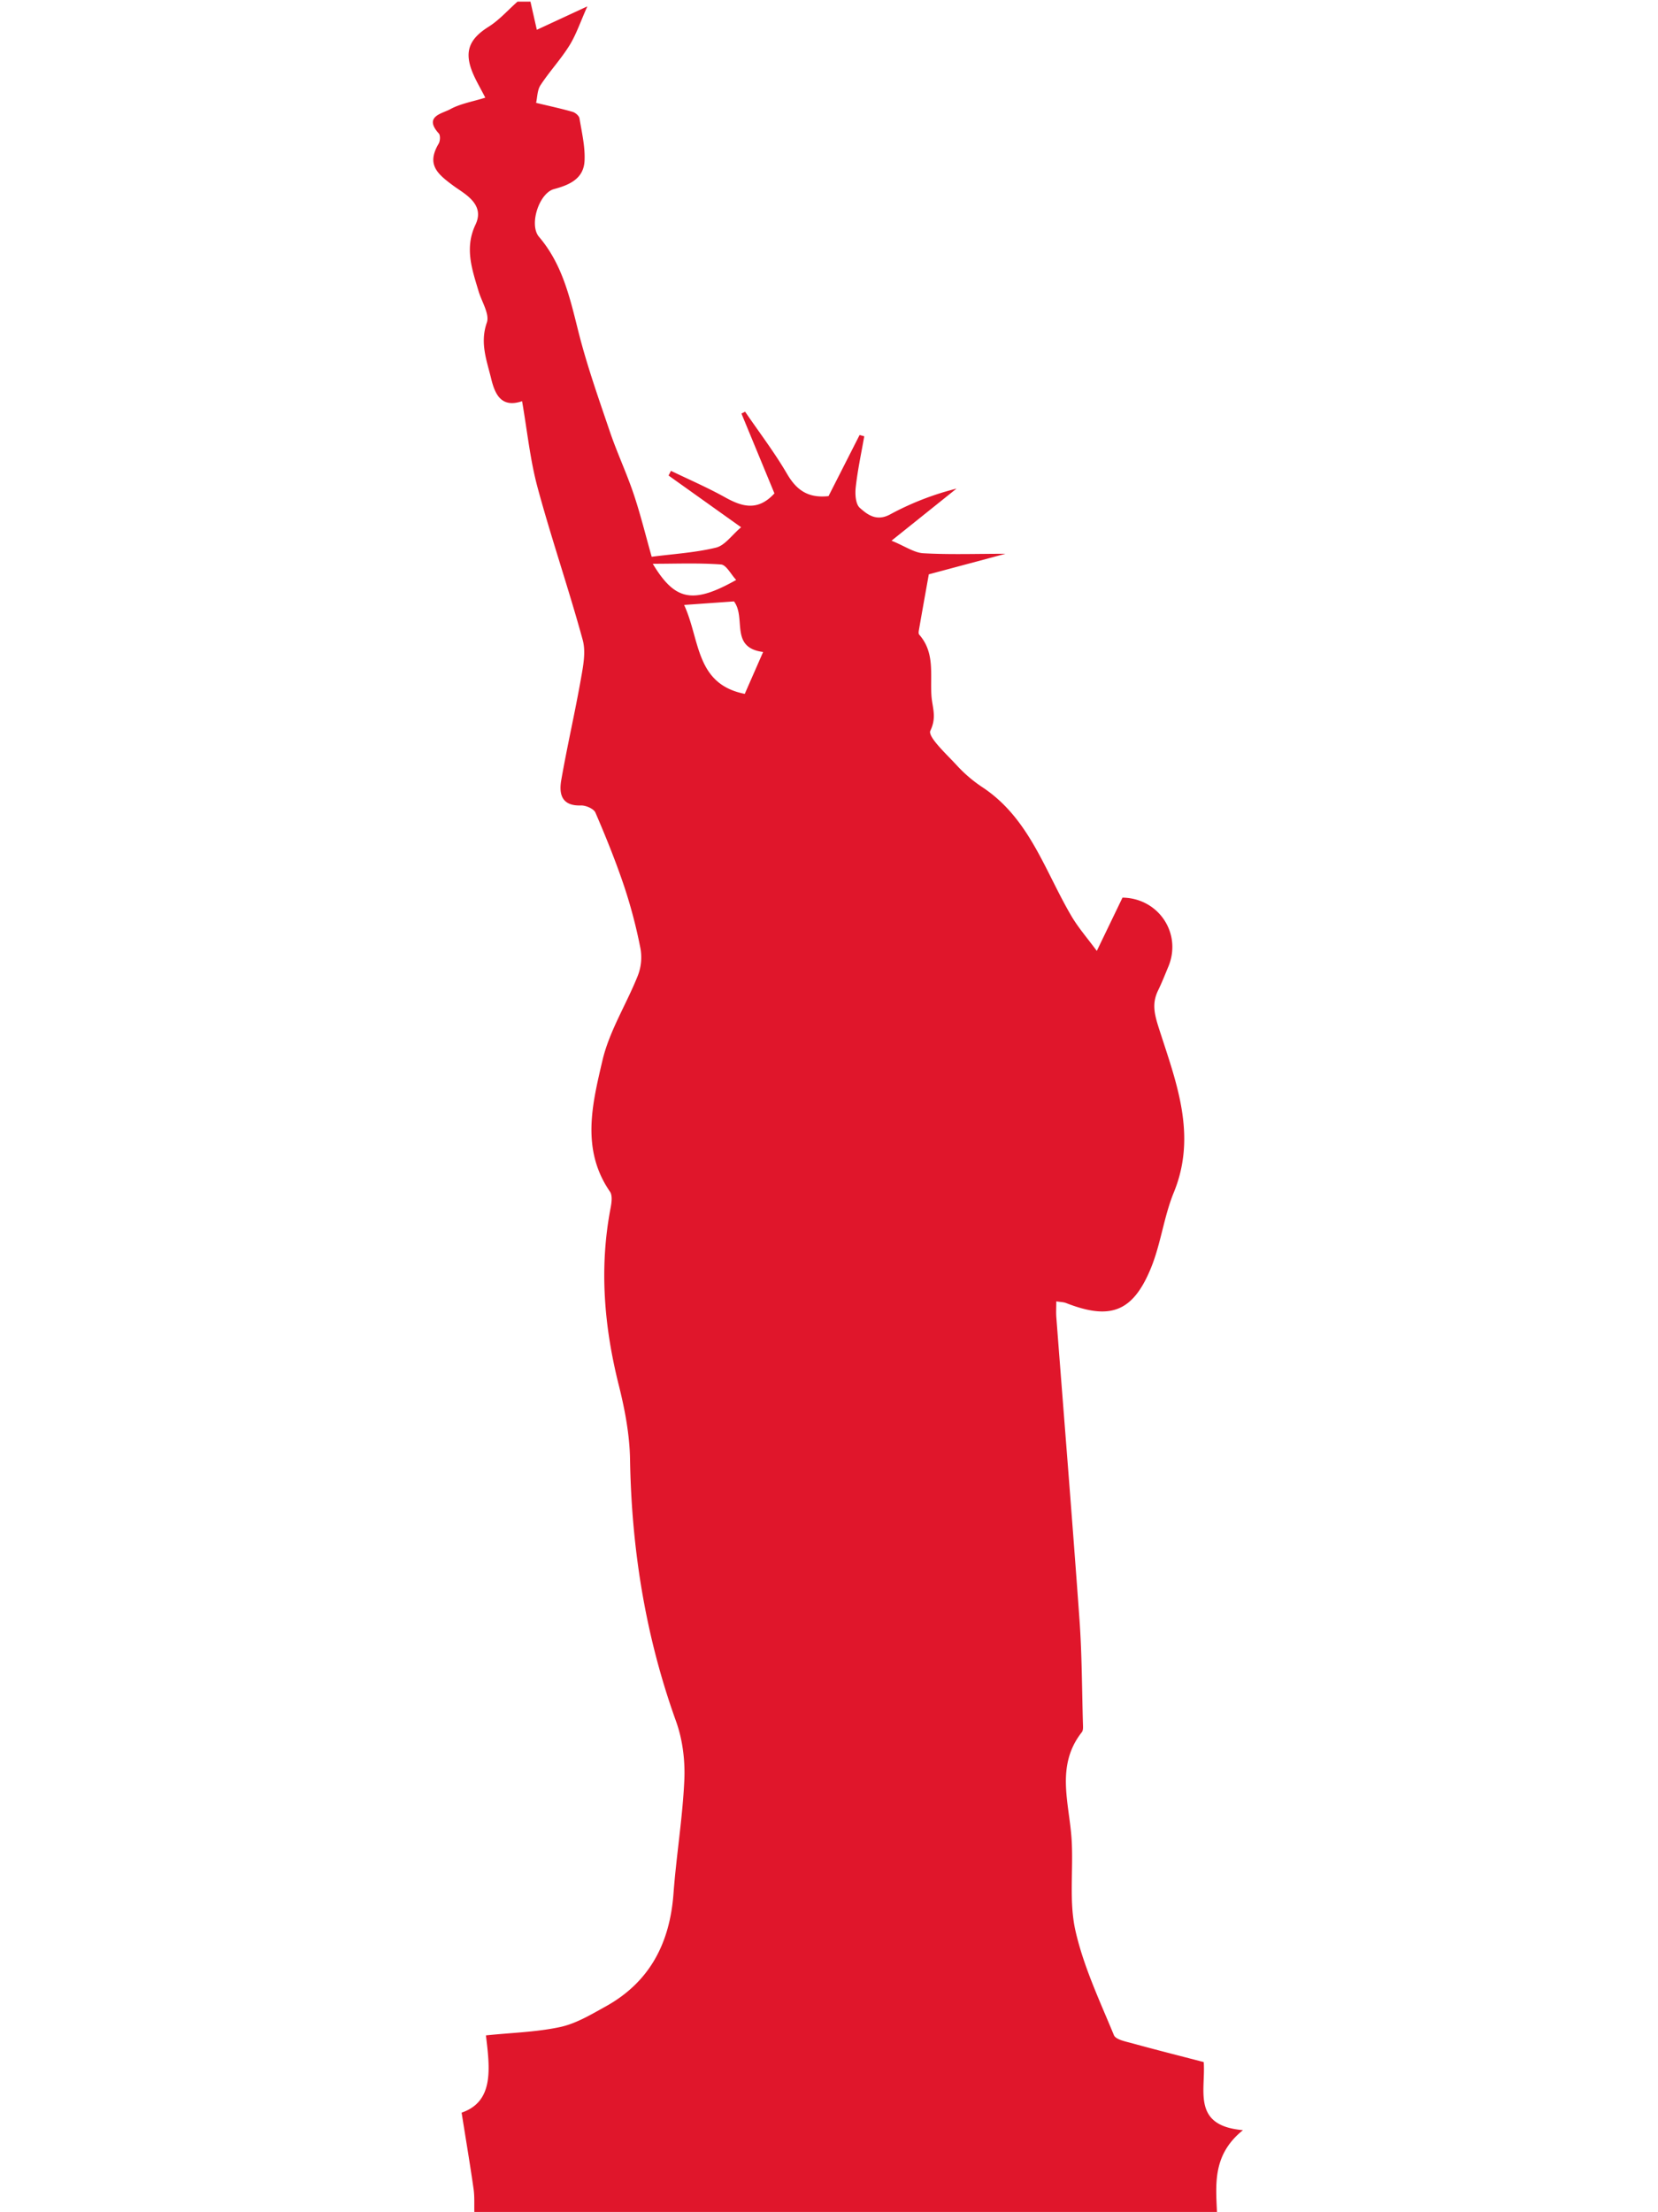 <svg id="Layer_1" data-name="Layer 1" xmlns="http://www.w3.org/2000/svg" viewBox="0 0 1500 2000.98"><defs><style>.cls-1{fill:#e0162b;}</style></defs><title>logo</title><path class="cls-1" d="M429.15,2001.49c-.19-7.15.29-14.39-.71-21.42-3.1-21.74-6.76-43.39-10.82-68.94,29.2-10,25.7-39.44,22-69.9,24-2.48,46.09-3,67.3-7.59,14.35-3.13,27.86-11.29,41-18.56,39.92-22.08,58.06-57.32,61.38-102,2.55-34.34,8.26-68.48,9.81-102.83.79-17.64-1.53-36.6-7.49-53.15C584,1480.42,571.38,1401.54,570,1320.25c-.38-22.45-4.67-45.23-10.16-67.11-13.32-53.09-17.82-106.22-7.45-160.28.93-4.82,1.86-11.38-.53-14.84-26.37-38.23-16-79.37-6.84-118.63,6.19-26.61,21.76-51,32-76.76a45.54,45.54,0,0,0,2.46-24.36,452.63,452.63,0,0,0-14.68-56.15c-7.62-22.72-16.62-45-26.1-67-1.51-3.52-8.71-6.65-13.15-6.5-17.4.62-20-10.3-17.77-22.94,5.31-30.48,12.32-60.66,17.7-91.13,2.07-11.69,4.7-24.69,1.71-35.62-12.65-46.26-28.34-91.69-40.86-138-6.75-25-9.32-51.06-14-78-18.7,6.34-24.49-6-28-20.51-4-16.52-10.31-32.26-3.88-50.59,2.67-7.63-4.6-18.78-7.45-28.3-5.93-19.86-12.86-39.16-2.81-60.32,8.84-18.62-10.06-27.89-19.47-34.79-15.25-11.18-25.06-19.49-13.87-38.45,1.41-2.38,1.69-7.52.14-9.23-14-15.46,3.06-17.95,10.19-21.87,9.28-5.11,20.38-6.92,31.86-10.52-4.48-8.83-8.85-16-11.88-23.67C419.86,46.05,425,34.94,442,24.23c9.67-6.08,17.51-15.06,26.18-22.74h11.72l5.77,25.46L531.37,5.76c-6.22,13.89-10,25.33-16.14,35.28-7.8,12.58-18.1,23.59-26.23,36-3,4.55-2.85,11.14-4,16,12.91,3.1,23.11,5.27,33.1,8.17,2.49.72,5.78,3.58,6.16,5.88,2.11,12.79,5.25,25.8,4.57,38.55-.85,15.86-13.32,21.61-27.56,25.39-13.59,3.61-22.9,32.33-13.62,43.22,21.16,24.83,27.88,54.86,35.51,85.29,7.71,30.74,18.37,60.78,28.56,90.85,6.46,19,15.1,37.35,21.52,56.41,6.17,18.31,10.75,37.17,16.34,56.86,20-2.61,39.55-3.71,58.27-8.3,8-2,14.15-11.21,22.62-18.4l-65.63-46.8,2.18-4.24c16.31,7.89,33,15.08,48.83,23.89,15.34,8.55,29.67,13,44.78-3.48l-29.84-72.22,3.31-1.67c12.75,18.65,26.54,36.7,37.9,56.16,8.45,14.48,18.78,22.26,37.57,20.19l28.11-55.29,4.2,1.18c-2.67,15.35-6,30.63-7.7,46.09-.7,6.17-.18,15.15,3.63,18.58,7.14,6.43,15.39,12.62,27.66,5.9A257,257,0,0,1,865.36,442l-58.79,47.11c12.26,5,20.39,10.9,28.83,11.37,23.92,1.34,48,.47,74.32.47L840.3,519.54c-3.33,18.62-6.22,34.65-9,50.7-.22,1.25-.4,3,.28,3.82,14.33,16.28,9.93,35.7,11.07,54.78.66,11.05,5.11,19.58-.94,32.15-2.65,5.5,14.87,21.48,24.27,31.75a124.14,124.14,0,0,0,22.91,19.46c42.76,28.33,56.6,76.32,80.89,117.26,6,10,13.8,19,22.51,30.74l23.24-48.2c32.78.46,53.92,32.54,41.5,62.38-3,7.19-5.84,14.47-9.25,21.47-5.7,11.67-3.53,21.15.61,34.12,15.38,48.13,35,96.51,13.51,148.85-9,22-11.7,46.63-20.78,68.62-16.33,39.56-36.85,46.89-76.7,31.28-2.26-.88-4.87-.86-8.79-1.49,0,5.38-.28,9.69,0,13.95,7,91.41,14.44,182.79,21,274.23,2.22,31.22,2.2,62.61,3.11,93.92.07,2.56.38,5.88-1,7.61-24.06,30.58-11.22,64.38-9.23,97.41,1.65,27.43-2.5,55.89,3.45,82.19,7.34,32.49,22,63.42,34.8,94.48,1.72,4.16,11,5.81,17,7.48,21.18,5.85,42.5,11.2,64.25,16.87,1.92,25.54-11,57.66,35.52,61.58-27.53,22.17-24.61,48.57-23.51,74.54ZM673.79,627.69,690.4,589.8c-30.48-3.95-15.09-30.61-26.35-45.76l-45.13,3.2C633.52,578.83,629,618.81,673.79,627.69ZM590.56,510c20.11,33.44,36.23,36.71,75.47,14.63-4.72-5-8.91-13.61-13.74-14C632,509.14,611.52,510,590.56,510Z"/></svg>